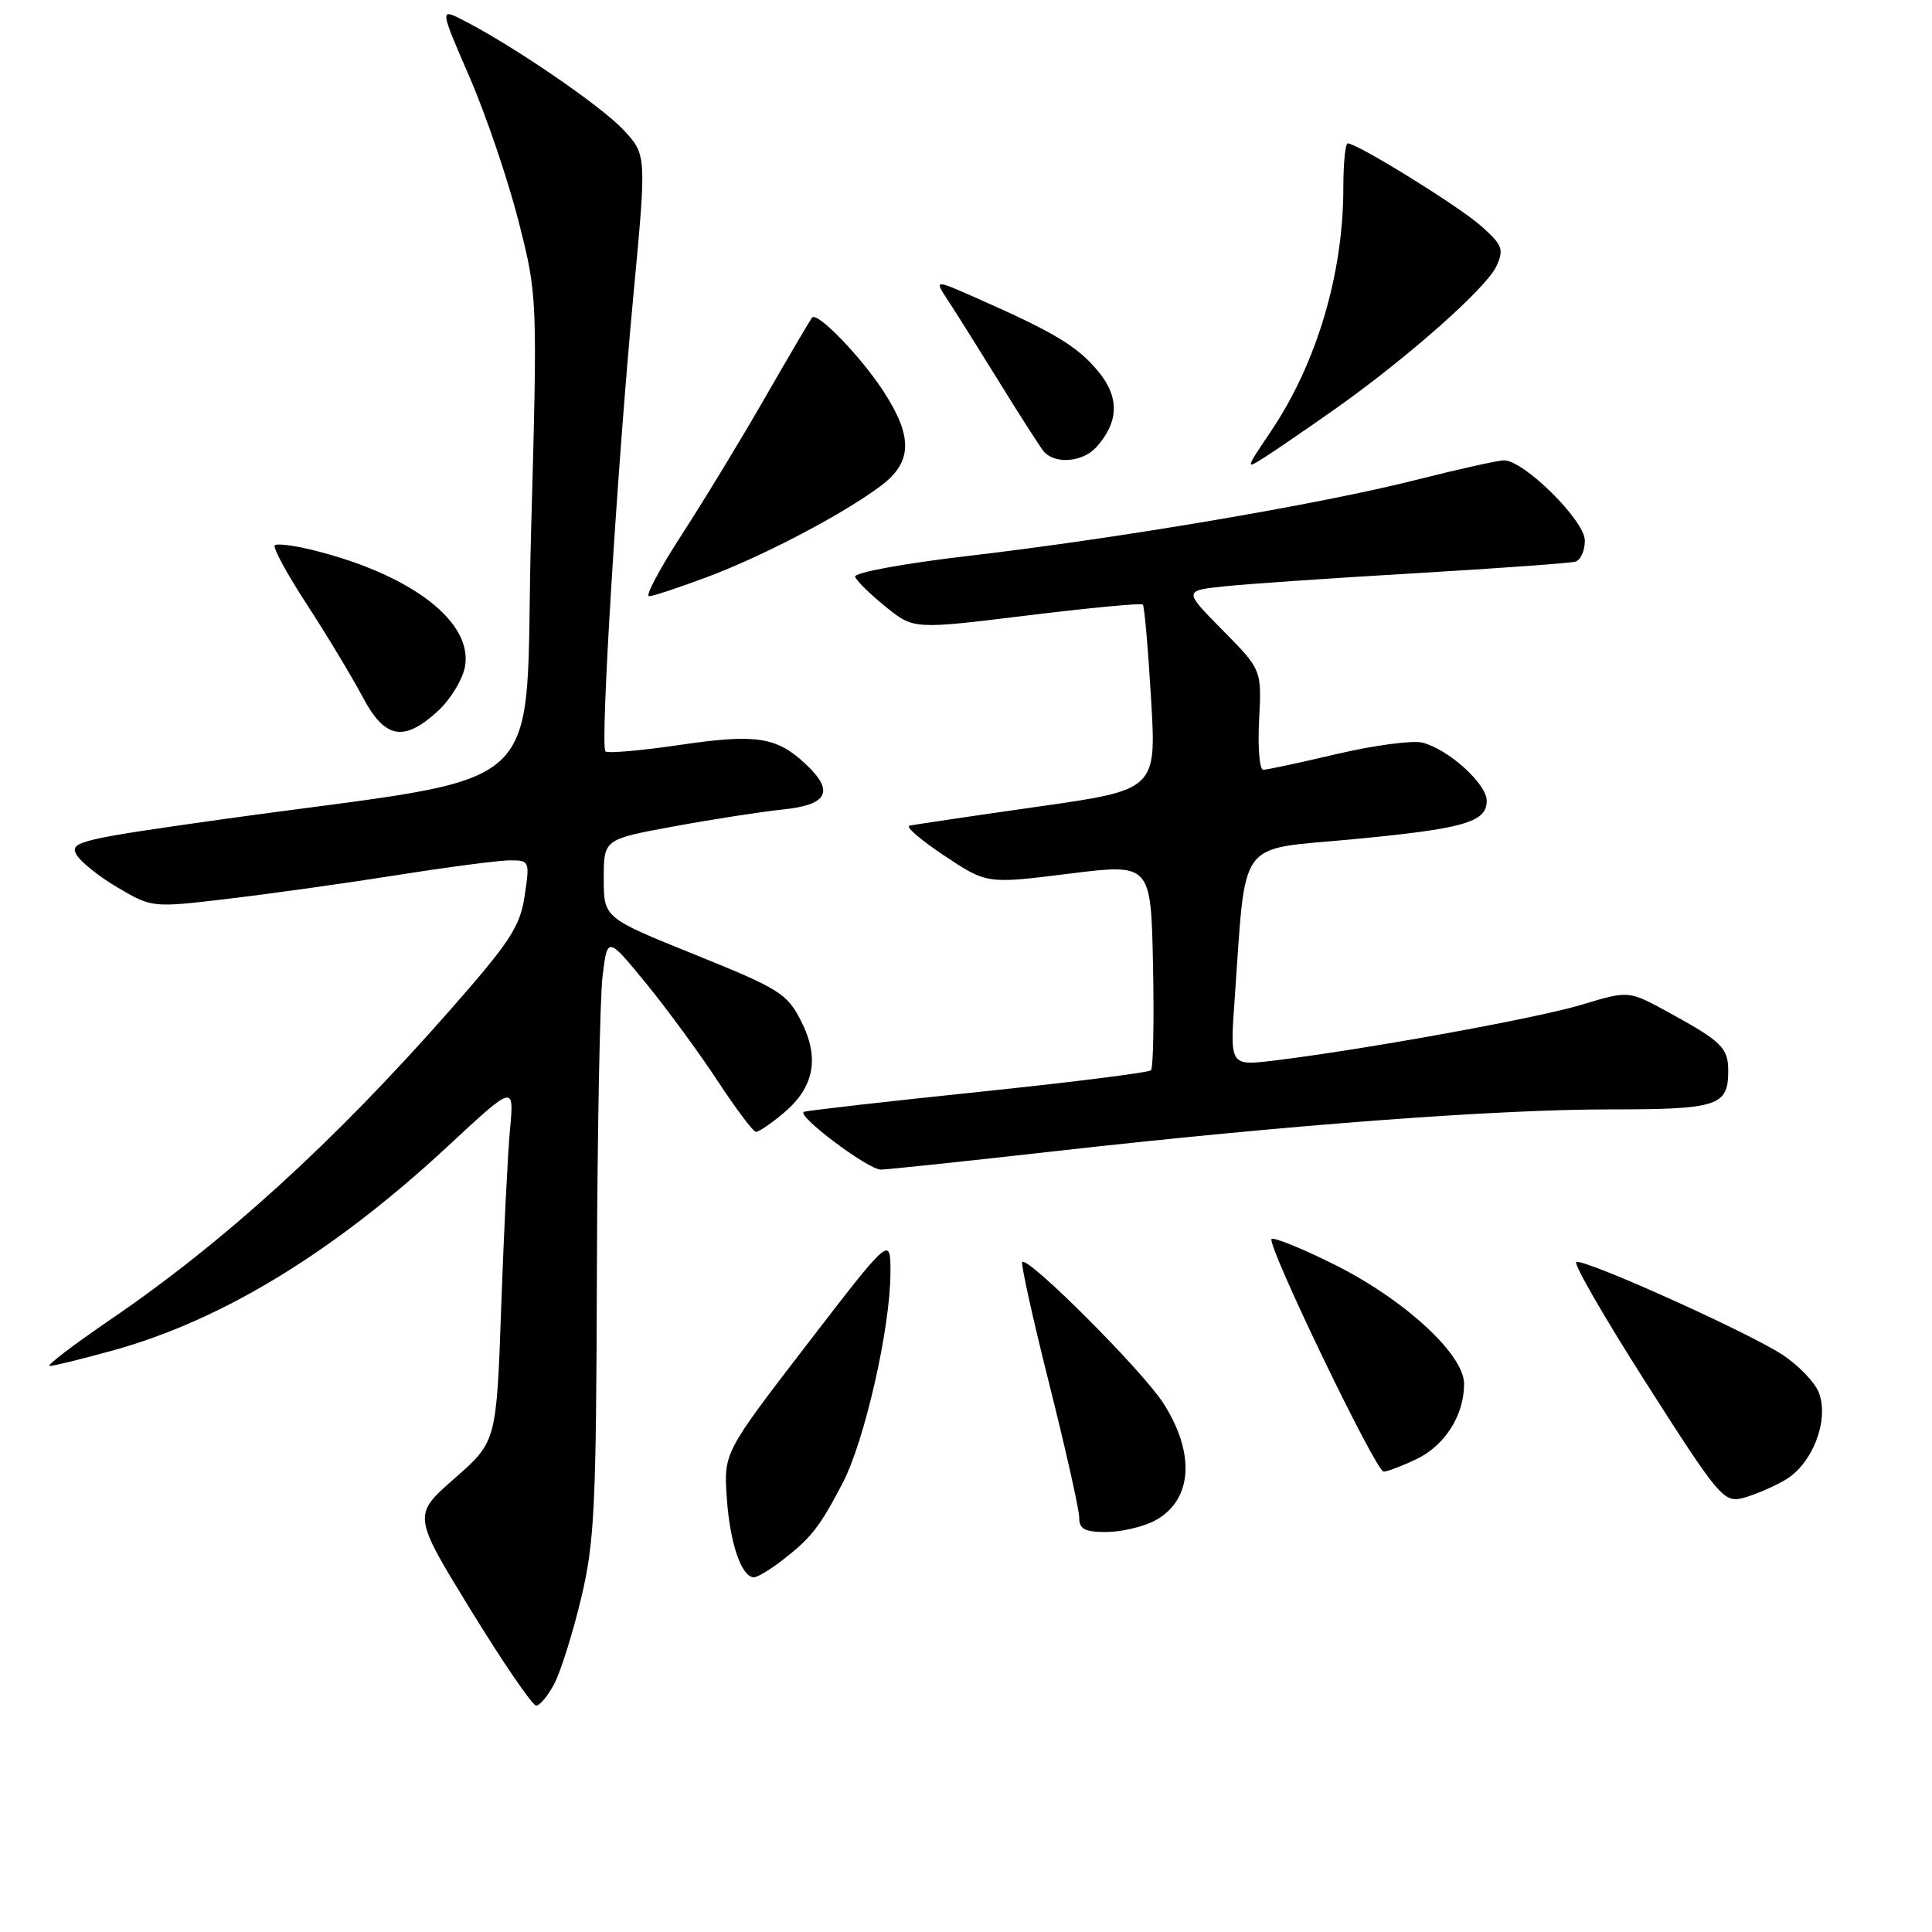 <?xml version="1.0" encoding="UTF-8" standalone="no"?>
<!DOCTYPE svg PUBLIC "-//W3C//DTD SVG 1.1//EN" "http://www.w3.org/Graphics/SVG/1.1/DTD/svg11.dtd" >
<svg xmlns="http://www.w3.org/2000/svg" xmlns:xlink="http://www.w3.org/1999/xlink" version="1.1" viewBox="0 0 256 256">
 <g >
 <path fill="currentColor"
d=" M 73.48 223.04 C 74.32 221.41 75.91 216.35 77.00 211.79 C 78.77 204.40 79.00 199.75 79.09 169.00 C 79.15 150.03 79.49 132.15 79.85 129.28 C 80.50 124.07 80.50 124.07 85.59 130.28 C 88.39 133.70 92.66 139.53 95.09 143.23 C 97.52 146.93 99.80 149.97 100.17 149.98 C 100.54 149.99 102.20 148.86 103.85 147.47 C 107.91 144.05 108.64 140.17 106.13 135.26 C 104.29 131.65 103.25 131.00 92.07 126.49 C 80.00 121.62 80.00 121.62 80.00 116.41 C 80.00 111.21 80.00 111.21 89.25 109.51 C 94.34 108.57 100.86 107.56 103.75 107.26 C 109.71 106.65 110.61 104.85 106.75 101.24 C 102.90 97.63 100.19 97.22 90.13 98.70 C 84.97 99.46 80.51 99.85 80.22 99.56 C 79.51 98.85 81.77 62.14 83.94 39.00 C 85.68 20.50 85.68 20.50 82.59 17.19 C 79.64 14.03 68.04 6.09 61.38 2.68 C 58.26 1.08 58.26 1.08 62.25 10.29 C 64.44 15.36 67.35 23.95 68.73 29.38 C 71.23 39.27 71.23 39.27 70.36 70.85 C 69.38 106.69 74.15 102.31 29.32 108.58 C 10.79 111.18 9.22 111.55 10.09 113.17 C 10.61 114.14 13.09 116.14 15.60 117.61 C 20.17 120.29 20.17 120.29 30.33 119.08 C 35.93 118.42 46.01 117.00 52.73 115.94 C 59.46 114.87 66.15 114.00 67.60 114.00 C 70.16 114.00 70.21 114.11 69.52 118.70 C 68.91 122.79 67.60 124.79 59.54 133.95 C 44.25 151.33 29.69 164.59 14.56 174.90 C 9.65 178.26 6.06 181.00 6.58 181.00 C 7.11 181.00 10.88 180.07 14.97 178.94 C 29.45 174.93 44.18 165.95 59.32 151.90 C 68.13 143.71 68.13 143.71 67.58 149.61 C 67.28 152.85 66.75 163.49 66.41 173.26 C 65.78 191.02 65.78 191.02 60.23 195.90 C 54.67 200.77 54.67 200.77 62.41 213.39 C 66.67 220.32 70.55 226.00 71.05 226.00 C 71.54 226.00 72.64 224.67 73.48 223.04 Z  M 103.62 206.77 C 107.48 203.79 108.59 202.38 111.64 196.55 C 114.56 190.97 117.97 176.00 117.99 168.63 C 118.00 163.76 118.00 163.76 106.94 178.13 C 95.89 192.50 95.89 192.50 96.31 198.57 C 96.73 204.55 98.27 209.00 99.90 209.00 C 100.36 209.00 102.03 208.00 103.62 206.77 Z  M 152.93 201.54 C 157.98 198.92 158.48 192.70 154.16 185.95 C 151.42 181.65 136.22 166.45 135.45 167.22 C 135.24 167.43 136.85 174.70 139.03 183.38 C 141.21 192.06 143.00 200.02 143.00 201.08 C 143.00 202.61 143.72 203.00 146.55 203.00 C 148.50 203.00 151.37 202.34 152.93 201.54 Z  M 236.50 196.13 C 240.14 194.03 242.41 188.21 241.01 184.54 C 240.50 183.19 238.35 180.94 236.23 179.54 C 231.78 176.59 210.05 166.81 208.87 167.22 C 208.43 167.38 212.61 174.62 218.17 183.33 C 227.71 198.29 228.41 199.12 230.88 198.51 C 232.32 198.15 234.85 197.08 236.50 196.13 Z  M 187.64 193.37 C 191.45 191.56 194.00 187.55 194.00 183.37 C 194.00 179.43 185.97 172.08 176.61 167.46 C 172.42 165.38 168.76 163.91 168.49 164.17 C 167.80 164.87 182.31 195.00 183.34 195.00 C 183.81 195.00 185.75 194.26 187.64 193.37 Z  M 139.70 152.55 C 170.68 149.06 198.10 147.00 213.41 147.00 C 227.62 147.00 229.00 146.55 229.00 141.92 C 229.00 138.83 228.15 138.00 221.02 134.10 C 215.80 131.25 215.80 131.25 209.65 133.11 C 203.73 134.91 180.70 139.09 168.74 140.54 C 162.97 141.23 162.97 141.23 163.60 132.37 C 165.14 110.80 163.78 112.66 179.00 111.23 C 193.96 109.82 197.00 108.96 197.00 106.11 C 197.00 103.86 191.92 99.27 188.47 98.40 C 187.17 98.08 182.09 98.75 177.18 99.90 C 172.27 101.06 167.86 102.00 167.38 102.00 C 166.89 102.00 166.65 99.02 166.84 95.38 C 167.18 88.75 167.18 88.75 162.01 83.51 C 156.84 78.27 156.84 78.27 162.17 77.70 C 165.10 77.39 176.50 76.60 187.50 75.96 C 198.50 75.31 208.06 74.62 208.75 74.42 C 209.44 74.22 210.00 72.96 210.00 71.62 C 210.00 68.99 201.94 61.00 199.29 61.00 C 198.51 61.00 193.28 62.16 187.68 63.58 C 175.03 66.79 148.37 71.32 128.24 73.67 C 119.70 74.67 113.13 75.88 113.31 76.42 C 113.48 76.95 115.30 78.74 117.35 80.39 C 121.06 83.40 121.06 83.40 136.06 81.56 C 144.30 80.55 151.22 79.89 151.43 80.11 C 151.64 80.32 152.13 85.94 152.52 92.58 C 153.24 104.66 153.24 104.66 137.37 106.91 C 128.64 108.15 121.05 109.28 120.51 109.41 C 119.96 109.55 122.05 111.34 125.14 113.39 C 130.77 117.13 130.77 117.13 141.63 115.77 C 152.50 114.42 152.50 114.42 152.78 127.85 C 152.93 135.23 152.81 141.52 152.51 141.82 C 152.21 142.12 141.96 143.41 129.74 144.68 C 117.52 145.95 107.08 147.14 106.54 147.32 C 105.36 147.71 114.96 154.94 116.70 154.98 C 117.37 154.99 127.72 153.90 139.70 152.55 Z  M 57.99 94.25 C 59.65 92.74 61.27 90.10 61.60 88.39 C 62.73 82.48 54.66 76.21 41.70 72.95 C 39.07 72.28 36.69 71.98 36.41 72.26 C 36.12 72.54 38.05 76.09 40.70 80.15 C 43.34 84.21 46.62 89.66 48.00 92.26 C 50.97 97.89 53.45 98.39 57.99 94.25 Z  M 93.73 76.45 C 101.29 73.61 111.82 68.07 116.75 64.35 C 120.88 61.24 120.98 57.91 117.13 51.95 C 114.20 47.39 108.34 41.31 107.62 42.07 C 107.40 42.31 104.64 47.00 101.48 52.50 C 98.33 58.00 93.34 66.21 90.40 70.75 C 87.45 75.29 85.47 79.00 86.00 79.00 C 86.52 79.00 90.00 77.85 93.73 76.45 Z  M 176.94 54.17 C 186.45 47.46 196.98 38.14 198.28 35.28 C 199.30 33.04 199.09 32.47 196.31 29.99 C 193.41 27.39 179.86 19.00 178.58 19.00 C 178.26 19.00 178.00 21.64 178.00 24.86 C 178.00 36.27 174.48 48.12 168.41 57.14 C 164.97 62.25 164.97 62.25 167.73 60.49 C 169.25 59.51 173.40 56.67 176.94 54.17 Z  M 145.27 59.25 C 148.30 55.88 148.36 52.58 145.44 49.11 C 142.70 45.85 139.70 44.05 129.50 39.54 C 123.78 37.01 123.78 37.01 125.58 39.76 C 126.58 41.27 129.61 46.10 132.33 50.50 C 135.04 54.90 137.71 59.06 138.25 59.75 C 139.68 61.55 143.43 61.29 145.27 59.25 Z "/>
</g>
</svg>